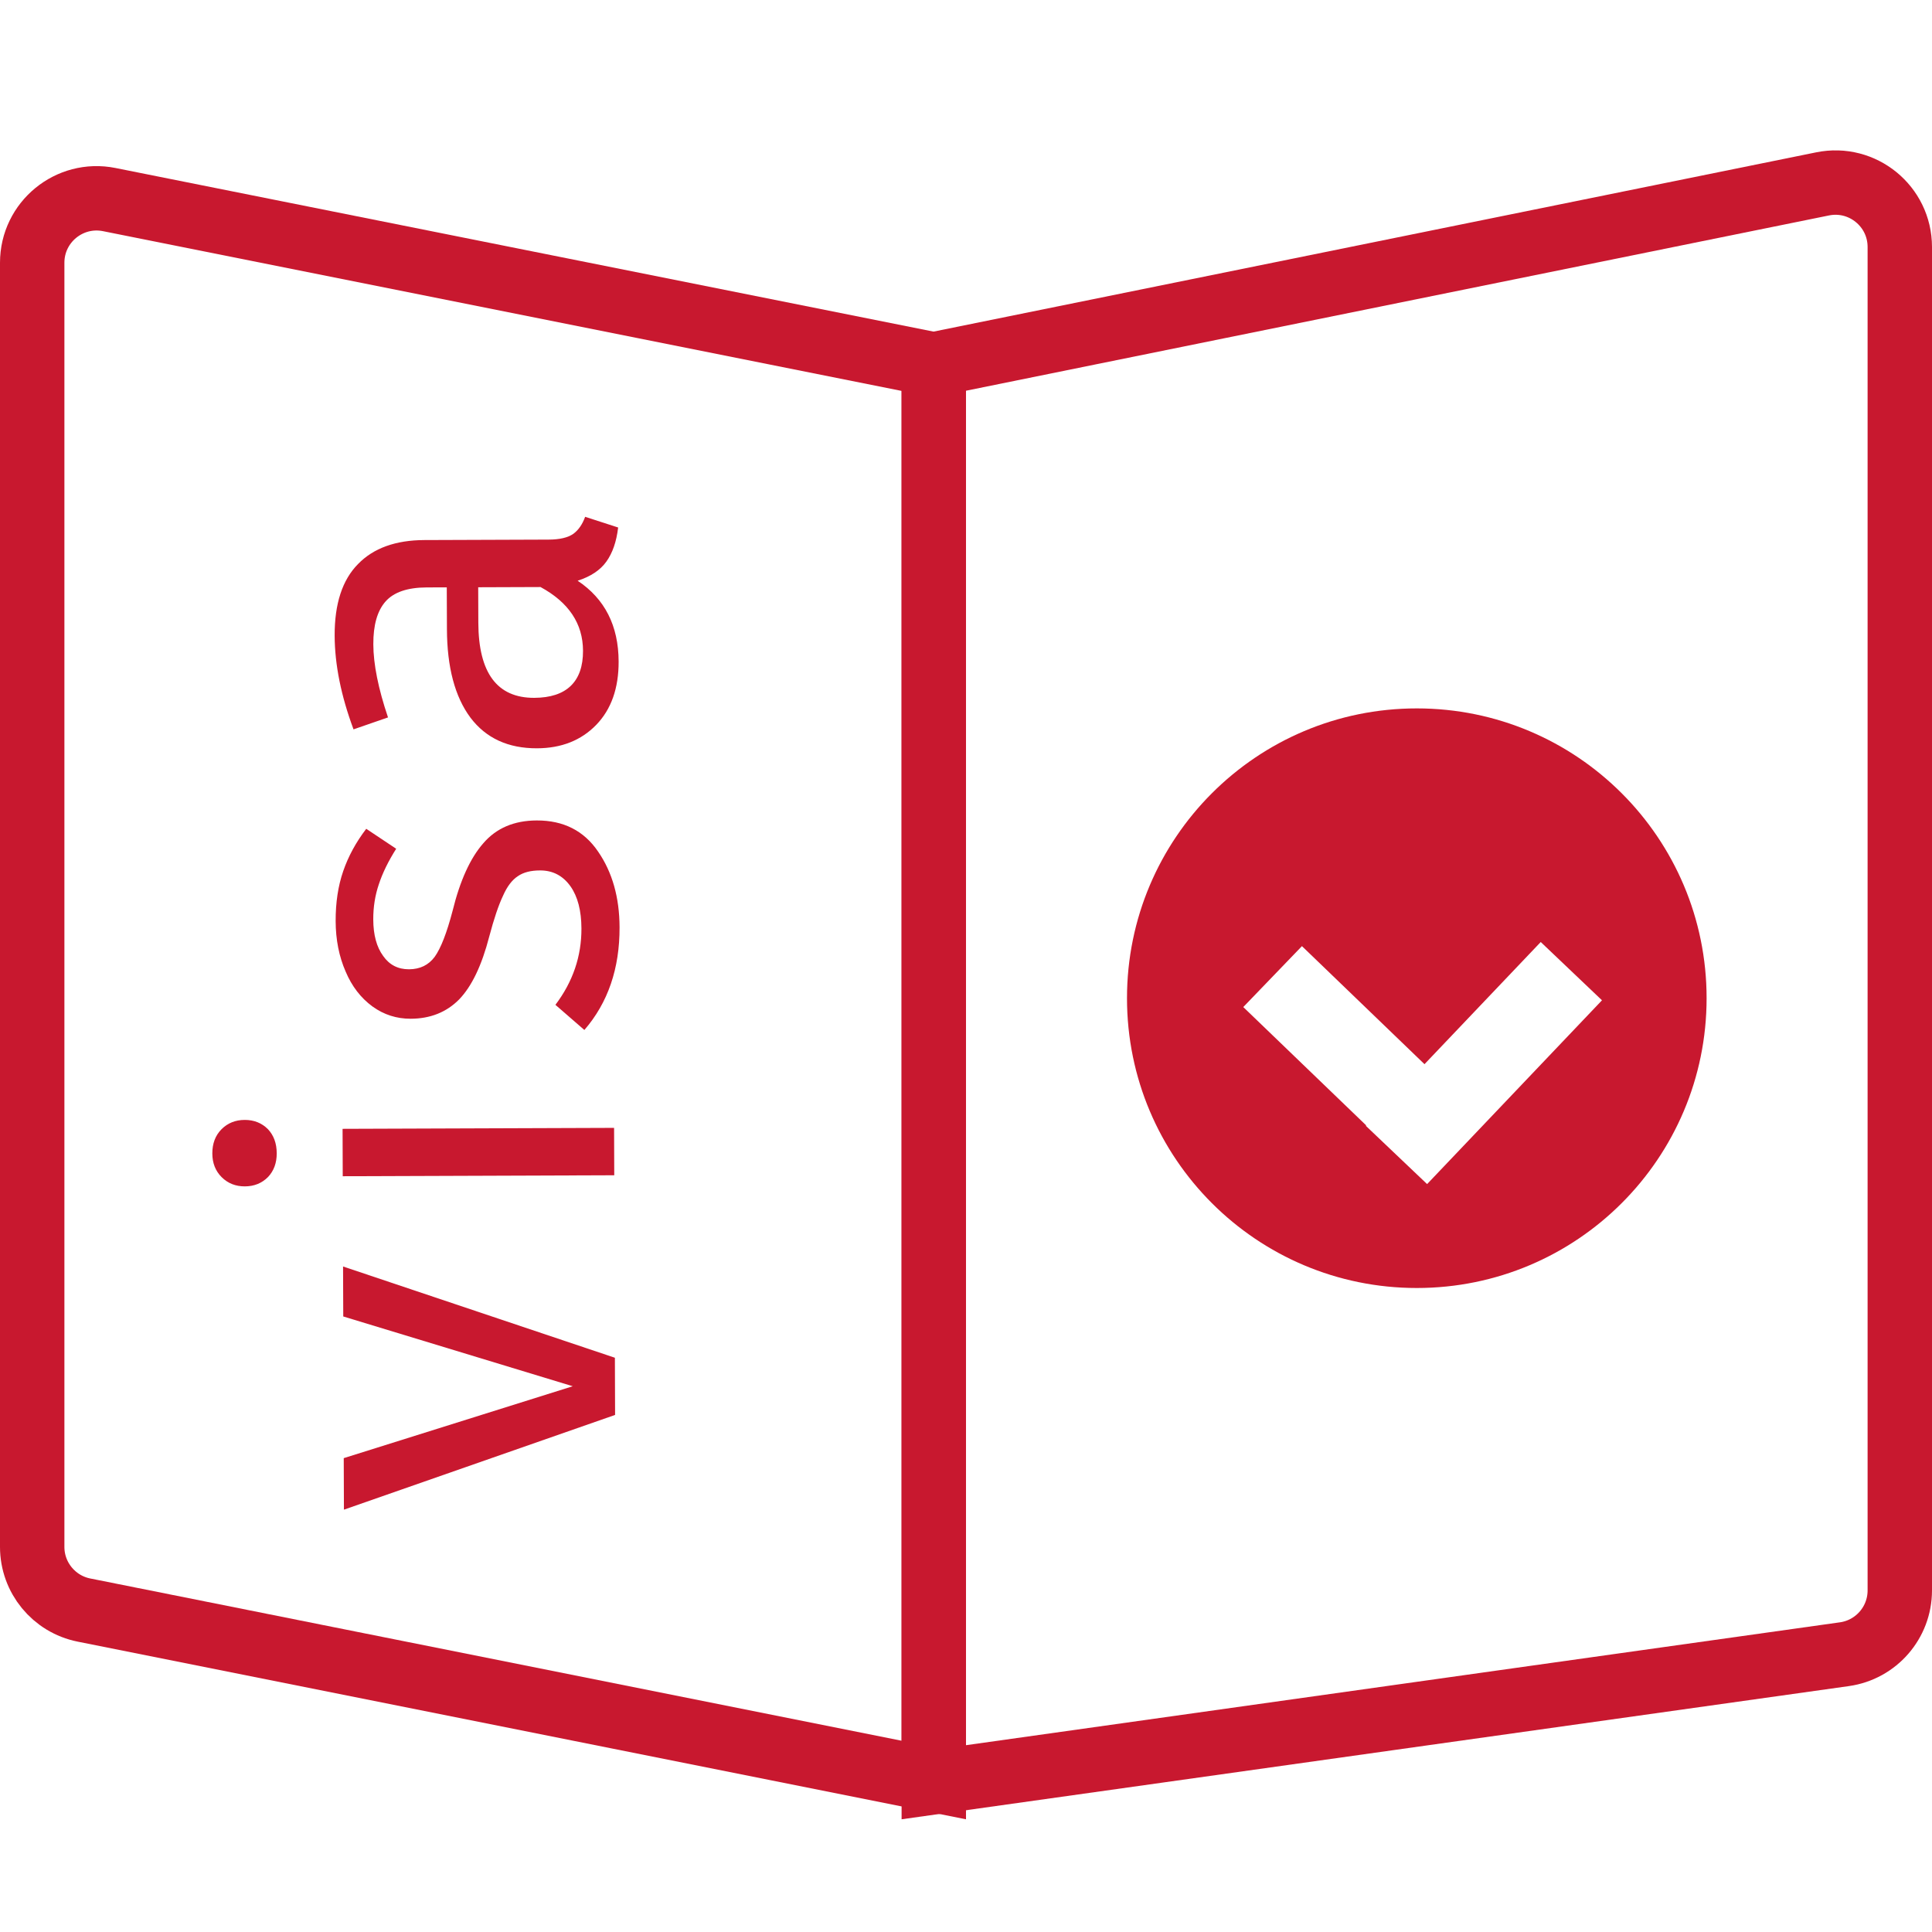 <svg width="60" height="60" viewBox="0 0 60 60" fill="none" xmlns="http://www.w3.org/2000/svg">
<path d="M1 8.159C1 6.897 2.155 5.951 3.392 6.198L29 11.32V55.28L2.608 50.002C1.673 49.815 1 48.994 1 48.041V8.159Z" stroke="#C8182F" stroke-width="2"/>
<path d="M59 7.671C59 6.406 57.841 5.459 56.602 5.711L29 11.317V55.349L57.279 51.373C58.266 51.234 59 50.389 59 49.392V7.671Z" stroke="#C8182F" stroke-width="2"/>
<path fill-rule="evenodd" clip-rule="evenodd" d="M44 40C48.971 40 53 35.971 53 31C53 26.029 48.971 22 44 22C39.029 22 35 26.029 35 31C35 35.971 39.029 40 44 40ZM49.751 31.065L44.32 36.773L42.417 34.963L42.429 34.951L38.611 31.275L40.433 29.383L44.239 33.049L47.849 29.255L49.751 31.065Z" fill="#C8182F"/>
<path d="M10.654 39.332L19.096 42.166L19.102 43.942L10.681 46.884L10.675 45.284L17.787 43.051L10.66 40.884L10.654 39.332ZM10.639 35.057L19.071 35.027L19.076 36.499L10.644 36.529L10.639 35.057ZM6.594 35.823C6.593 35.514 6.688 35.263 6.879 35.07C7.07 34.878 7.31 34.781 7.598 34.78C7.886 34.779 8.126 34.874 8.319 35.065C8.501 35.257 8.593 35.507 8.594 35.816C8.595 36.115 8.505 36.361 8.324 36.553C8.133 36.746 7.893 36.843 7.605 36.844C7.317 36.845 7.077 36.75 6.884 36.558C6.692 36.367 6.595 36.122 6.594 35.823ZM10.424 28.606C10.422 28.03 10.5 27.512 10.659 27.053C10.817 26.594 11.055 26.156 11.374 25.739L12.304 26.359C12.06 26.744 11.88 27.113 11.764 27.465C11.648 27.807 11.591 28.17 11.592 28.554C11.594 29.034 11.696 29.412 11.9 29.689C12.093 29.965 12.36 30.103 12.701 30.102C13.043 30.101 13.309 29.972 13.5 29.715C13.691 29.448 13.876 28.972 14.055 28.289C14.286 27.35 14.604 26.65 15.008 26.19C15.411 25.719 15.965 25.482 16.669 25.48C17.501 25.477 18.137 25.8 18.576 26.449C19.016 27.087 19.238 27.871 19.241 28.799C19.245 30.079 18.881 31.141 18.148 31.987L17.249 31.206C17.791 30.489 18.06 29.699 18.057 28.835C18.055 28.28 17.941 27.843 17.716 27.524C17.48 27.194 17.165 27.03 16.77 27.032C16.483 27.032 16.253 27.092 16.083 27.21C15.902 27.328 15.748 27.531 15.621 27.82C15.484 28.108 15.341 28.53 15.194 29.085C14.962 29.982 14.65 30.634 14.257 31.04C13.864 31.436 13.363 31.636 12.755 31.638C12.318 31.639 11.922 31.513 11.569 31.258C11.206 30.993 10.927 30.631 10.734 30.173C10.529 29.704 10.426 29.182 10.424 28.606ZM17.038 16.758C17.379 16.757 17.635 16.697 17.805 16.579C17.965 16.461 18.087 16.285 18.172 16.05L19.197 16.382C19.145 16.82 19.024 17.172 18.832 17.44C18.642 17.707 18.343 17.905 17.939 18.035C18.783 18.597 19.208 19.433 19.212 20.542C19.215 21.374 18.982 22.031 18.515 22.513C18.047 22.994 17.434 23.237 16.677 23.239C15.781 23.242 15.092 22.925 14.61 22.287C14.127 21.638 13.884 20.721 13.88 19.537L13.875 18.241L13.251 18.243C12.654 18.245 12.228 18.391 11.973 18.68C11.718 18.969 11.591 19.412 11.594 20.009C11.596 20.628 11.748 21.385 12.05 22.28L10.979 22.651C10.591 21.608 10.396 20.638 10.393 19.742C10.389 18.75 10.632 18.007 11.121 17.515C11.599 17.023 12.286 16.775 13.182 16.772L17.038 16.758ZM18.106 20.21C18.103 19.368 17.664 18.708 16.787 18.231L14.851 18.238L14.855 19.342C14.861 20.899 15.44 21.676 16.591 21.672C17.093 21.67 17.471 21.546 17.726 21.3C17.981 21.053 18.108 20.69 18.106 20.21Z" fill="#C8182F"/>
</svg>
